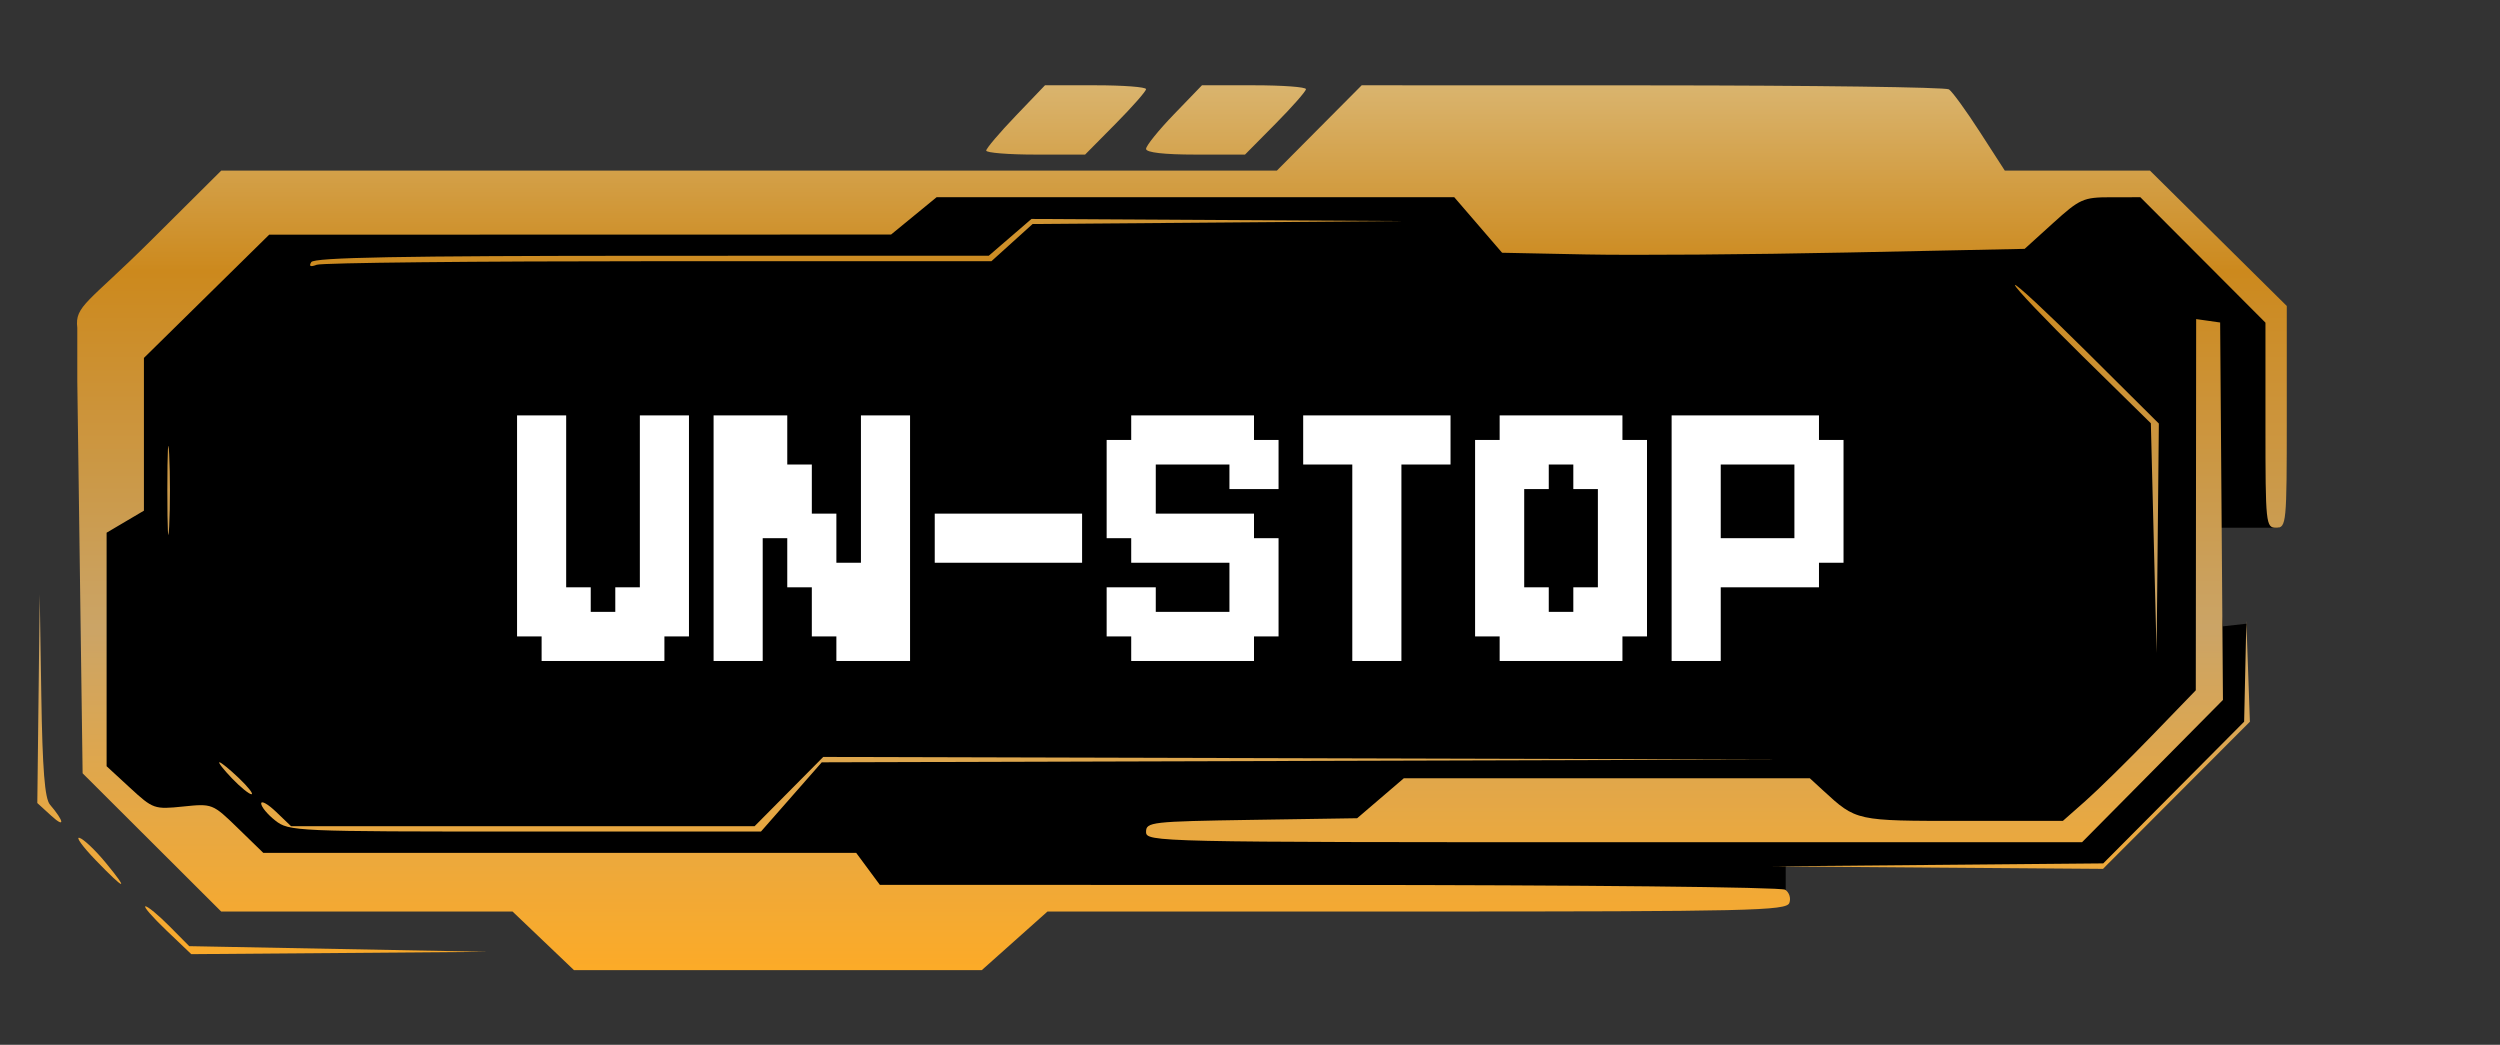 <svg width="469" height="196" viewBox="0 0 469 196" fill="none" xmlns="http://www.w3.org/2000/svg">
<rect x="0" y="0" width="469" height="196" fill="#333333" stroke="none"/>
<path d="M21.664 63.928V97.5L17 102.873V133.5C17 134.442 19.839 139.395 19.5 144.5L22.803 150.979L34.197 158.699L53 164L213.762 167L253.5 169.5L263.5 167H335V162.5H395L421.5 135.5V117L417 117.5L415.5 99H427.5L426.5 60L415 48C410.435 42.595 403.5 33 403.5 33H391.811L380.451 39.191H379.943L280.336 40.369L271.486 33H172.598L164.146 36.246H45.549L21.664 63.928Z" fill="black"/>
<path d="M14.5 61.5V66.5V71.5L15 108.286L15.5 145.071L28.496 158.036L41.493 171H68.821H96.148L101.915 176.5L107.681 182H145.93H184.179L190.34 176.504L196.5 171.009L265.781 171.004C328.381 171 335.122 170.846 335.677 169.399C336.015 168.519 335.663 167.4 334.896 166.914C334.117 166.421 296.292 166.024 249.28 166.015L165.06 166L162.842 163L160.624 160H105.01H49.397L44.63 155.367C39.886 150.756 39.838 150.737 34.341 151.304C28.959 151.86 28.707 151.771 24.409 147.81L20 143.745V121.839V99.933L23.5 97.867L27 95.802V81.475V67.147L38.75 55.587L50.5 44.027L108.832 44.013L167.163 44L171.435 40.5L175.706 37H224.263H272.82L277.307 42.208L281.794 47.416L297.647 47.736C306.366 47.911 328.423 47.747 346.661 47.37L379.823 46.686L385.161 41.847C390.185 37.294 390.826 37.008 396.016 37.004L401.531 37L413.266 48.765L425 60.53V79.765C425 98.333 425.069 99 427 99C428.936 99 429 98.333 429 78.201V57.401L416.164 44.701L403.328 32H389.713H376.097L371.42 24.75C368.848 20.762 366.238 17.169 365.621 16.765C365.005 16.361 339.964 16.024 309.977 16.015L255.453 16L247.5 24L239.547 32L140.523 32.005L41.5 32.009L28.5 44.94C16.537 56.84 14 57.348 14.5 61.5Z" fill="url(#paint0_linear_57_20)"/>
<path d="M31.783 173.75L35.5 177.5L63.5 178.031L91.5 178.561L63.692 178.781L35.884 179L31.192 174.523C28.611 172.061 26.852 170.036 27.283 170.023C27.714 170.01 29.739 171.688 31.783 173.75Z" fill="url(#paint1_linear_57_20)"/>
<path d="M9.371 150.946C12.06 154.1 12.241 155.426 9.661 153.076L7 150.651L7.227 131.076L7.453 111.5L7.749 130.446C7.967 144.371 8.397 149.805 9.371 150.946Z" fill="url(#paint2_linear_57_20)"/>
<path d="M228.607 41.75L193.713 42.026L189.854 45.513L185.994 49H123.579C89.25 49 60.378 49.301 59.418 49.67C58.227 50.127 57.902 49.968 58.395 49.17C58.935 48.297 75.155 47.996 122.309 47.985L185.5 47.97L189.5 44.523L193.5 41.075L228.5 41.274L263.5 41.473L228.607 41.75Z" fill="url(#paint3_linear_57_20)"/>
<path d="M416.763 95.904L417.026 131.308L403.811 144.654L390.595 158H302.798C216.545 158 215 157.966 215 156.058C215 154.212 215.971 154.101 234.802 153.808L254.603 153.5L258.982 149.75L263.36 146H301.44H339.52L342.01 148.286C348.279 154.042 348.085 154 368.22 154H386.994L391.241 150.25C393.577 148.188 399.188 142.675 403.709 138L411.93 129.5L411.965 94.68L412 59.861L414.25 60.18L416.5 60.5L416.763 95.904Z" fill="url(#paint4_linear_57_20)"/>
<path d="M408.304 149.197L394.527 163L363.513 162.765L332.5 162.53L363.533 162.251L394.566 161.972L407.783 148.681L421 135.39L421.208 125.945L421.415 116.5L421.748 125.947L422.08 135.394L408.304 149.197Z" fill="url(#paint5_linear_57_20)"/>
<path d="M404.788 100.981L404.577 122.5L404.038 100.953L403.5 79.407L390.75 66.879C383.738 59.989 378 53.96 378 53.482C378 53.003 384.075 58.653 391.5 66.037L405 79.462L404.788 100.981Z" fill="url(#paint6_linear_57_20)"/>
<path d="M19.796 161.805C24.36 167.334 23.512 167.136 17.958 161.377C15.506 158.835 14.137 156.947 14.916 157.183C15.695 157.418 17.891 159.498 19.796 161.805Z" fill="url(#paint7_linear_57_20)"/>
<path d="M244.33 142.75L154.16 143.011L148.458 149.505L142.756 156H98.513C55.267 156 54.21 155.953 51.635 153.927C50.186 152.788 49 151.353 49 150.74C49 150.127 50.262 150.835 51.805 152.313L54.609 155H98.084H141.558L148 148.5L154.442 142L244.471 142.245L334.5 142.489L244.33 142.75Z" fill="url(#paint8_linear_57_20)"/>
<path d="M44.843 146C46.569 147.65 47.62 149 47.178 149C46.736 149 45.081 147.65 43.5 146C41.919 144.35 40.868 143 41.165 143C41.461 143 43.116 144.35 44.843 146Z" fill="url(#paint9_linear_57_20)"/>
<path d="M31.742 98.75C31.549 102.463 31.392 99.425 31.392 92C31.392 84.575 31.549 81.537 31.742 85.25C31.934 88.963 31.934 95.037 31.742 98.75Z" fill="url(#paint10_linear_57_20)"/>
<path d="M245 16.721C245 17.118 242.427 20.043 239.281 23.221L233.563 29H224.281C218.369 29 215 28.612 215 27.933C215 27.345 217.36 24.42 220.244 21.433L225.488 16H235.244C240.61 16 245 16.324 245 16.721Z" fill="url(#paint11_linear_57_20)"/>
<path d="M215 16.721C215 17.118 212.427 20.043 209.281 23.221L203.563 29H194.281C189.177 29 185.006 28.663 185.013 28.25C185.021 27.837 187.505 24.913 190.533 21.75L196.04 16H205.52C210.734 16 215 16.324 215 16.721Z" fill="url(#paint12_linear_57_20)"/>
<path d="M101.607 82.536H106.214V87.143H101.607V82.536ZM120.036 82.536H124.643V87.143H120.036V82.536ZM120.036 87.143H124.643V91.75H120.036V87.143ZM124.643 82.536H129.25V87.143H124.643V82.536ZM124.643 87.143H129.25V91.75H124.643V87.143ZM124.643 91.75H129.25V96.357H124.643V91.75ZM124.643 96.357H129.25V100.964H124.643V96.357ZM124.643 100.964H129.25V105.571H124.643V100.964ZM124.643 105.571H129.25V110.179H124.643V105.571ZM124.643 110.179H129.25V114.786H124.643V110.179ZM124.643 114.786H129.25V119.393H124.643V114.786ZM120.036 114.786H124.643V119.393H120.036V114.786ZM120.036 110.179H124.643V114.786H120.036V110.179ZM120.036 105.571H124.643V110.179H120.036V105.571ZM120.036 100.964H124.643V105.571H120.036V100.964ZM120.036 96.357H124.643V100.964H120.036V96.357ZM120.036 91.75H124.643V96.357H120.036V91.75ZM115.429 110.179H120.036V114.786H115.429V110.179ZM115.429 114.786H120.036V119.393H115.429V114.786ZM120.036 119.393H124.643V124H120.036V119.393ZM115.429 119.393H120.036V124H115.429V119.393ZM110.821 119.393H115.429V124H110.821V119.393ZM110.821 114.786H115.429V119.393H110.821V114.786ZM106.214 119.393H110.821V124H106.214V119.393ZM101.607 119.393H106.214V124H101.607V119.393ZM101.607 114.786H106.214V119.393H101.607V114.786ZM106.214 114.786H110.821V119.393H106.214V114.786ZM106.214 110.179H110.821V114.786H106.214V110.179ZM101.607 110.179H106.214V114.786H101.607V110.179ZM97 114.786H101.607V119.393H97V114.786ZM97 110.179H101.607V114.786H97V110.179ZM97 105.571H101.607V110.179H97V105.571ZM97 100.964H101.607V105.571H97V100.964ZM97 96.357H101.607V100.964H97V96.357ZM97 91.75H101.607V96.357H97V91.75ZM97 87.143H101.607V91.75H97V87.143ZM101.607 87.143H106.214V91.75H101.607V87.143ZM97 82.536H101.607V87.143H97V82.536ZM101.607 91.75H106.214V96.357H101.607V91.75ZM101.607 96.357H106.214V100.964H101.607V96.357ZM101.607 100.964H106.214V105.571H101.607V100.964ZM101.607 105.571H106.214V110.179H101.607V105.571ZM97 77.929H101.607V82.536H97V77.929ZM101.607 77.929H106.214V82.536H101.607V77.929ZM120.036 77.929H124.643V82.536H120.036V77.929ZM124.643 77.929H129.25V82.536H124.643V77.929ZM147.691 100.964H152.298V105.571H147.691V100.964ZM147.691 96.357H152.298V100.964H147.691V96.357ZM152.298 96.357H156.905V100.964H152.298V96.357ZM152.298 100.964H156.905V105.571H152.298V100.964ZM152.298 105.571H156.905V110.179H152.298V105.571ZM147.691 105.571H152.298V110.179H147.691V105.571ZM147.691 87.143H152.298V91.75H147.691V87.143ZM147.691 91.75H152.298V96.357H147.691V91.75ZM143.083 96.357H147.691V100.964H143.083V96.357ZM143.083 91.75H147.691V96.357H143.083V91.75ZM143.083 87.143H147.691V91.75H143.083V87.143ZM133.869 77.929H138.476V82.536H133.869V77.929ZM138.476 77.929H143.083V82.536H138.476V77.929ZM143.083 77.929H147.691V82.536H143.083V77.929ZM143.083 82.536H147.691V87.143H143.083V82.536ZM138.476 82.536H143.083V87.143H138.476V82.536ZM133.869 82.536H138.476V87.143H133.869V82.536ZM133.869 87.143H138.476V91.75H133.869V87.143ZM138.476 87.143H143.083V91.75H138.476V87.143ZM138.476 91.75H143.083V96.357H138.476V91.75ZM138.476 96.357H143.083V100.964H138.476V96.357ZM133.869 96.357H138.476V100.964H133.869V96.357ZM133.869 91.75H138.476V96.357H133.869V91.75ZM133.869 100.964H138.476V105.571H133.869V100.964ZM138.476 100.964H143.083V105.571H138.476V100.964ZM138.476 105.571H143.083V110.179H138.476V105.571ZM138.476 110.179H143.083V114.786H138.476V110.179ZM138.476 114.786H143.083V119.393H138.476V114.786ZM138.476 119.393H143.083V124H138.476V119.393ZM133.869 119.393H138.476V124H133.869V119.393ZM133.869 114.786H138.476V119.393H133.869V114.786ZM133.869 110.179H138.476V114.786H133.869V110.179ZM133.869 105.571H138.476V110.179H133.869V105.571ZM152.298 110.179H156.905V114.786H152.298V110.179ZM152.298 114.786H156.905V119.393H152.298V114.786ZM156.905 110.179H161.512V114.786H156.905V110.179ZM156.905 105.571H161.512V110.179H156.905V105.571ZM156.905 114.786H161.512V119.393H156.905V114.786ZM156.905 119.393H161.512V124H156.905V119.393ZM161.512 119.393H166.119V124H161.512V119.393ZM166.119 119.393H170.726V124H166.119V119.393ZM166.119 114.786H170.726V119.393H166.119V114.786ZM166.119 110.179H170.726V114.786H166.119V110.179ZM161.512 110.179H166.119V114.786H161.512V110.179ZM161.512 114.786H166.119V119.393H161.512V114.786ZM161.512 105.571H166.119V110.179H161.512V105.571ZM166.119 100.964H170.726V105.571H166.119V100.964ZM166.119 96.357H170.726V100.964H166.119V96.357ZM166.119 105.571H170.726V110.179H166.119V105.571ZM161.512 100.964H166.119V105.571H161.512V100.964ZM161.512 96.357H166.119V100.964H161.512V96.357ZM161.512 91.75H166.119V96.357H161.512V91.75ZM166.119 91.75H170.726V96.357H166.119V91.75ZM166.119 87.143H170.726V91.75H166.119V87.143ZM161.512 77.929H166.119V82.536H161.512V77.929ZM166.119 77.929H170.726V82.536H166.119V77.929ZM166.119 82.536H170.726V87.143H166.119V82.536ZM161.512 82.536H166.119V87.143H161.512V82.536ZM161.512 87.143H166.119V91.75H161.512V87.143ZM175.357 96.357H179.965V100.964H175.357V96.357ZM179.965 96.357H184.572V100.964H179.965V96.357ZM184.572 96.357H189.179V100.964H184.572V96.357ZM189.179 96.357H193.786V100.964H189.179V96.357ZM193.786 96.357H198.393V100.964H193.786V96.357ZM198.393 96.357H203V100.964H198.393V96.357ZM198.393 100.964H203V105.571H198.393V100.964ZM193.786 100.964H198.393V105.571H193.786V100.964ZM189.179 100.964H193.786V105.571H189.179V100.964ZM184.572 100.964H189.179V105.571H184.572V100.964ZM179.965 100.964H184.572V105.571H179.965V100.964ZM175.357 100.964H179.965V105.571H175.357V100.964ZM235.25 87.143H239.857V91.75H235.25V87.143ZM230.643 87.143H235.25V91.75H230.643V87.143ZM230.643 82.536H235.25V87.143H230.643V82.536ZM235.25 82.536H239.857V87.143H235.25V82.536ZM230.643 77.929H235.25V82.536H230.643V77.929ZM226.036 77.929H230.643V82.536H226.036V77.929ZM226.036 82.536H230.643V87.143H226.036V82.536ZM221.429 82.536H226.036V87.143H221.429V82.536ZM216.822 82.536H221.429V87.143H216.822V82.536ZM216.822 77.929H221.429V82.536H216.822V77.929ZM212.215 77.929H216.822V82.536H212.215V77.929ZM221.429 77.929H226.036V82.536H221.429V77.929ZM212.215 82.536H216.822V87.143H212.215V82.536ZM207.607 82.536H212.215V87.143H207.607V82.536ZM207.607 87.143H212.215V91.75H207.607V87.143ZM212.215 87.143H216.822V91.75H212.215V87.143ZM212.215 91.75H216.822V96.357H212.215V91.75ZM212.215 96.357H216.822V100.964H212.215V96.357ZM207.607 96.357H212.215V100.964H207.607V96.357ZM207.607 91.75H212.215V96.357H207.607V91.75ZM212.215 100.964H216.822V105.571H212.215V100.964ZM216.822 100.964H221.429V105.571H216.822V100.964ZM216.822 96.357H221.429V100.964H216.822V96.357ZM221.429 96.357H226.036V100.964H221.429V96.357ZM226.036 96.357H230.643V100.964H226.036V96.357ZM230.643 96.357H235.25V100.964H230.643V96.357ZM230.643 100.964H235.25V105.571H230.643V100.964ZM226.036 100.964H230.643V105.571H226.036V100.964ZM221.429 100.964H226.036V105.571H221.429V100.964ZM235.25 100.964H239.857V105.571H235.25V100.964ZM235.25 105.571H239.857V110.179H235.25V105.571ZM230.643 105.571H235.25V110.179H230.643V105.571ZM226.036 114.786H230.643V119.393H226.036V114.786ZM230.643 114.786H235.25V119.393H230.643V114.786ZM230.643 110.179H235.25V114.786H230.643V110.179ZM235.25 110.179H239.857V114.786H235.25V110.179ZM235.25 114.786H239.857V119.393H235.25V114.786ZM230.643 119.393H235.25V124H230.643V119.393ZM226.036 119.393H230.643V124H226.036V119.393ZM221.429 119.393H226.036V124H221.429V119.393ZM216.822 119.393H221.429V124H216.822V119.393ZM212.215 119.393H216.822V124H212.215V119.393ZM212.215 114.786H216.822V119.393H212.215V114.786ZM216.822 114.786H221.429V119.393H216.822V114.786ZM221.429 114.786H226.036V119.393H221.429V114.786ZM207.607 114.786H212.215V119.393H207.607V114.786ZM207.607 110.179H212.215V114.786H207.607V110.179ZM212.215 110.179H216.822V114.786H212.215V110.179ZM244.477 77.929H249.084V82.536H244.477V77.929ZM249.084 77.929H253.691V82.536H249.084V77.929ZM253.691 77.929H258.298V82.536H253.691V77.929ZM258.298 77.929H262.905V82.536H258.298V77.929ZM262.905 77.929H267.512V82.536H262.905V77.929ZM267.512 77.929H272.119V82.536H267.512V77.929ZM267.512 82.536H272.119V87.143H267.512V82.536ZM262.905 82.536H267.512V87.143H262.905V82.536ZM258.298 82.536H262.905V87.143H258.298V82.536ZM253.691 82.536H258.298V87.143H253.691V82.536ZM249.084 82.536H253.691V87.143H249.084V82.536ZM244.477 82.536H249.084V87.143H244.477V82.536ZM253.691 87.143H258.298V91.75H253.691V87.143ZM253.691 91.75H258.298V96.357H253.691V91.75ZM253.691 96.357H258.298V100.964H253.691V96.357ZM253.691 100.964H258.298V105.571H253.691V100.964ZM253.691 105.571H258.298V110.179H253.691V105.571ZM253.691 110.179H258.298V114.786H253.691V110.179ZM258.298 105.571H262.905V110.179H258.298V105.571ZM258.298 100.964H262.905V105.571H258.298V100.964ZM258.298 96.357H262.905V100.964H258.298V96.357ZM258.298 91.75H262.905V96.357H258.298V91.75ZM258.298 87.143H262.905V91.75H258.298V87.143ZM258.298 110.179H262.905V114.786H258.298V110.179ZM258.298 114.786H262.905V119.393H258.298V114.786ZM258.298 119.393H262.905V124H258.298V119.393ZM253.691 119.393H258.298V124H253.691V119.393ZM253.691 114.786H258.298V119.393H253.691V114.786ZM285.941 77.929H290.548V82.536H285.941V77.929ZM281.334 77.929H285.941V82.536H281.334V77.929ZM281.334 82.536H285.941V87.143H281.334V82.536ZM285.941 82.536H290.548V87.143H285.941V82.536ZM290.548 82.536H295.155V87.143H290.548V82.536ZM290.548 77.929H295.155V82.536H290.548V77.929ZM295.155 77.929H299.762V82.536H295.155V77.929ZM299.762 77.929H304.369V82.536H299.762V77.929ZM299.762 82.536H304.369V87.143H299.762V82.536ZM295.155 82.536H299.762V87.143H295.155V82.536ZM295.155 87.143H299.762V91.75H295.155V87.143ZM299.762 87.143H304.369V91.75H299.762V87.143ZM304.369 82.536H308.977V87.143H304.369V82.536ZM304.369 87.143H308.977V91.75H304.369V87.143ZM304.369 91.75H308.977V96.357H304.369V91.75ZM304.369 96.357H308.977V100.964H304.369V96.357ZM304.369 100.964H308.977V105.571H304.369V100.964ZM304.369 105.571H308.977V110.179H304.369V105.571ZM304.369 110.179H308.977V114.786H304.369V110.179ZM304.369 114.786H308.977V119.393H304.369V114.786ZM299.762 114.786H304.369V119.393H299.762V114.786ZM299.762 110.179H304.369V114.786H299.762V110.179ZM299.762 105.571H304.369V110.179H299.762V105.571ZM299.762 100.964H304.369V105.571H299.762V100.964ZM299.762 96.357H304.369V100.964H299.762V96.357ZM299.762 91.75H304.369V96.357H299.762V91.75ZM295.155 110.179H299.762V114.786H295.155V110.179ZM295.155 114.786H299.762V119.393H295.155V114.786ZM299.762 119.393H304.369V124H299.762V119.393ZM295.155 119.393H299.762V124H295.155V119.393ZM290.548 119.393H295.155V124H290.548V119.393ZM290.548 114.786H295.155V119.393H290.548V114.786ZM285.941 119.393H290.548V124H285.941V119.393ZM281.334 119.393H285.941V124H281.334V119.393ZM281.334 114.786H285.941V119.393H281.334V114.786ZM285.941 114.786H290.548V119.393H285.941V114.786ZM285.941 110.179H290.548V114.786H285.941V110.179ZM281.334 110.179H285.941V114.786H281.334V110.179ZM276.727 114.786H281.334V119.393H276.727V114.786ZM276.727 110.179H281.334V114.786H276.727V110.179ZM276.727 105.571H281.334V110.179H276.727V105.571ZM276.727 100.964H281.334V105.571H276.727V100.964ZM276.727 96.357H281.334V100.964H276.727V96.357ZM276.727 91.75H281.334V96.357H276.727V91.75ZM276.727 87.143H281.334V91.75H276.727V87.143ZM281.334 87.143H285.941V91.75H281.334V87.143ZM276.727 82.536H281.334V87.143H276.727V82.536ZM285.941 87.143H290.548V91.75H285.941V87.143ZM281.334 91.75H285.941V96.357H281.334V91.75ZM281.334 96.357H285.941V100.964H281.334V96.357ZM281.334 100.964H285.941V105.571H281.334V100.964ZM281.334 105.571H285.941V110.179H281.334V105.571ZM313.596 77.929H318.203V82.536H313.596V77.929ZM318.203 77.929H322.81V82.536H318.203V77.929ZM322.81 77.929H327.417V82.536H322.81V77.929ZM327.417 77.929H332.024V82.536H327.417V77.929ZM332.024 77.929H336.631V82.536H332.024V77.929ZM336.631 77.929H341.239V82.536H336.631V77.929ZM336.631 82.536H341.239V87.143H336.631V82.536ZM332.024 82.536H336.631V87.143H332.024V82.536ZM327.417 82.536H332.024V87.143H327.417V82.536ZM322.81 82.536H327.417V87.143H322.81V82.536ZM318.203 82.536H322.81V87.143H318.203V82.536ZM313.596 82.536H318.203V87.143H313.596V82.536ZM341.239 82.536H345.846V87.143H341.239V82.536ZM336.631 87.143H341.239V91.75H336.631V87.143ZM341.239 87.143H345.846V91.75H341.239V87.143ZM341.239 91.75H345.846V96.357H341.239V91.75ZM341.239 96.357H345.846V100.964H341.239V96.357ZM336.631 96.357H341.239V100.964H336.631V96.357ZM336.631 91.75H341.239V96.357H336.631V91.75ZM336.631 100.964H341.239V105.571H336.631V100.964ZM336.631 105.571H341.239V110.179H336.631V105.571ZM332.024 105.571H336.631V110.179H332.024V105.571ZM332.024 100.964H336.631V105.571H332.024V100.964ZM327.417 100.964H332.024V105.571H327.417V100.964ZM327.417 105.571H332.024V110.179H327.417V105.571ZM322.81 105.571H327.417V110.179H322.81V105.571ZM322.81 100.964H327.417V105.571H322.81V100.964ZM318.203 100.964H322.81V105.571H318.203V100.964ZM313.596 100.964H318.203V105.571H313.596V100.964ZM313.596 105.571H318.203V110.179H313.596V105.571ZM318.203 105.571H322.81V110.179H318.203V105.571ZM313.596 87.143H318.203V91.75H313.596V87.143ZM318.203 87.143H322.81V91.75H318.203V87.143ZM318.203 91.75H322.81V96.357H318.203V91.75ZM318.203 96.357H322.81V100.964H318.203V96.357ZM313.596 91.75H318.203V96.357H313.596V91.75ZM313.596 96.357H318.203V100.964H313.596V96.357ZM313.596 110.179H318.203V114.786H313.596V110.179ZM318.203 110.179H322.81V114.786H318.203V110.179ZM318.203 114.786H322.81V119.393H318.203V114.786ZM318.203 119.393H322.81V124H318.203V119.393ZM313.596 119.393H318.203V124H313.596V119.393ZM313.596 114.786H318.203V119.393H313.596V114.786ZM341.239 100.964H345.846V105.571H341.239V100.964Z" fill="white"/>
<defs>
<linearGradient id="paint0_linear_57_20" x1="234.5" y1="5.80607e-07" x2="234.5" y2="196" gradientUnits="userSpaceOnUse">
<stop stop-color="#E0C893"/>
<stop offset="0.26" stop-color="#CC891D"/>
<stop offset="0.6" stop-color="#CBA466"/>
<stop offset="0.947" stop-color="#FFAB24"/>
</linearGradient>
<linearGradient id="paint1_linear_57_20" x1="234.5" y1="-6.71266e-05" x2="234.5" y2="196" gradientUnits="userSpaceOnUse">
<stop stop-color="#E0C893"/>
<stop offset="0.26" stop-color="#CC891D"/>
<stop offset="0.6" stop-color="#CBA466"/>
<stop offset="0.947" stop-color="#FFAB24"/>
</linearGradient>
<linearGradient id="paint2_linear_57_20" x1="234.5" y1="-1.34804e-05" x2="234.5" y2="196" gradientUnits="userSpaceOnUse">
<stop stop-color="#E0C893"/>
<stop offset="0.26" stop-color="#CC891D"/>
<stop offset="0.6" stop-color="#CBA466"/>
<stop offset="0.947" stop-color="#FFAB24"/>
</linearGradient>
<linearGradient id="paint3_linear_57_20" x1="234.5" y1="0" x2="234.5" y2="196" gradientUnits="userSpaceOnUse">
<stop stop-color="#E0C893"/>
<stop offset="0.26" stop-color="#CC891D"/>
<stop offset="0.6" stop-color="#CBA466"/>
<stop offset="0.947" stop-color="#FFAB24"/>
</linearGradient>
<linearGradient id="paint4_linear_57_20" x1="234.5" y1="-0" x2="234.5" y2="196" gradientUnits="userSpaceOnUse">
<stop stop-color="#E0C893"/>
<stop offset="0.26" stop-color="#CC891D"/>
<stop offset="0.6" stop-color="#CBA466"/>
<stop offset="0.947" stop-color="#FFAB24"/>
</linearGradient>
<linearGradient id="paint5_linear_57_20" x1="234.5" y1="1.25618e-07" x2="234.5" y2="196" gradientUnits="userSpaceOnUse">
<stop stop-color="#E0C893"/>
<stop offset="0.26" stop-color="#CC891D"/>
<stop offset="0.6" stop-color="#CBA466"/>
<stop offset="0.947" stop-color="#FFAB24"/>
</linearGradient>
<linearGradient id="paint6_linear_57_20" x1="234.5" y1="-4.15309e-05" x2="234.5" y2="196" gradientUnits="userSpaceOnUse">
<stop stop-color="#E0C893"/>
<stop offset="0.26" stop-color="#CC891D"/>
<stop offset="0.6" stop-color="#CBA466"/>
<stop offset="0.947" stop-color="#FFAB24"/>
</linearGradient>
<linearGradient id="paint7_linear_57_20" x1="234.5" y1="7.88745e-05" x2="234.5" y2="196" gradientUnits="userSpaceOnUse">
<stop stop-color="#E0C893"/>
<stop offset="0.26" stop-color="#CC891D"/>
<stop offset="0.6" stop-color="#CBA466"/>
<stop offset="0.947" stop-color="#FFAB24"/>
</linearGradient>
<linearGradient id="paint8_linear_57_20" x1="234.5" y1="3.96371e-06" x2="234.5" y2="196" gradientUnits="userSpaceOnUse">
<stop stop-color="#E0C893"/>
<stop offset="0.26" stop-color="#CC891D"/>
<stop offset="0.6" stop-color="#CBA466"/>
<stop offset="0.947" stop-color="#FFAB24"/>
</linearGradient>
<linearGradient id="paint9_linear_57_20" x1="234.5" y1="-4.86771e-07" x2="234.5" y2="196" gradientUnits="userSpaceOnUse">
<stop stop-color="#E0C893"/>
<stop offset="0.26" stop-color="#CC891D"/>
<stop offset="0.6" stop-color="#CBA466"/>
<stop offset="0.947" stop-color="#FFAB24"/>
</linearGradient>
<linearGradient id="paint10_linear_57_20" x1="234.5" y1="0" x2="234.5" y2="196" gradientUnits="userSpaceOnUse">
<stop stop-color="#E0C893"/>
<stop offset="0.26" stop-color="#CC891D"/>
<stop offset="0.6" stop-color="#CBA466"/>
<stop offset="0.947" stop-color="#FFAB24"/>
</linearGradient>
<linearGradient id="paint11_linear_57_20" x1="234.5" y1="-1.12332e-07" x2="234.5" y2="196" gradientUnits="userSpaceOnUse">
<stop stop-color="#E0C893"/>
<stop offset="0.26" stop-color="#CC891D"/>
<stop offset="0.6" stop-color="#CBA466"/>
<stop offset="0.947" stop-color="#FFAB24"/>
</linearGradient>
<linearGradient id="paint12_linear_57_20" x1="234.5" y1="-1.12332e-07" x2="234.5" y2="196" gradientUnits="userSpaceOnUse">
<stop stop-color="#E0C893"/>
<stop offset="0.26" stop-color="#CC891D"/>
<stop offset="0.6" stop-color="#CBA466"/>
<stop offset="0.947" stop-color="#FFAB24"/>
</linearGradient>
</defs>
</svg>
